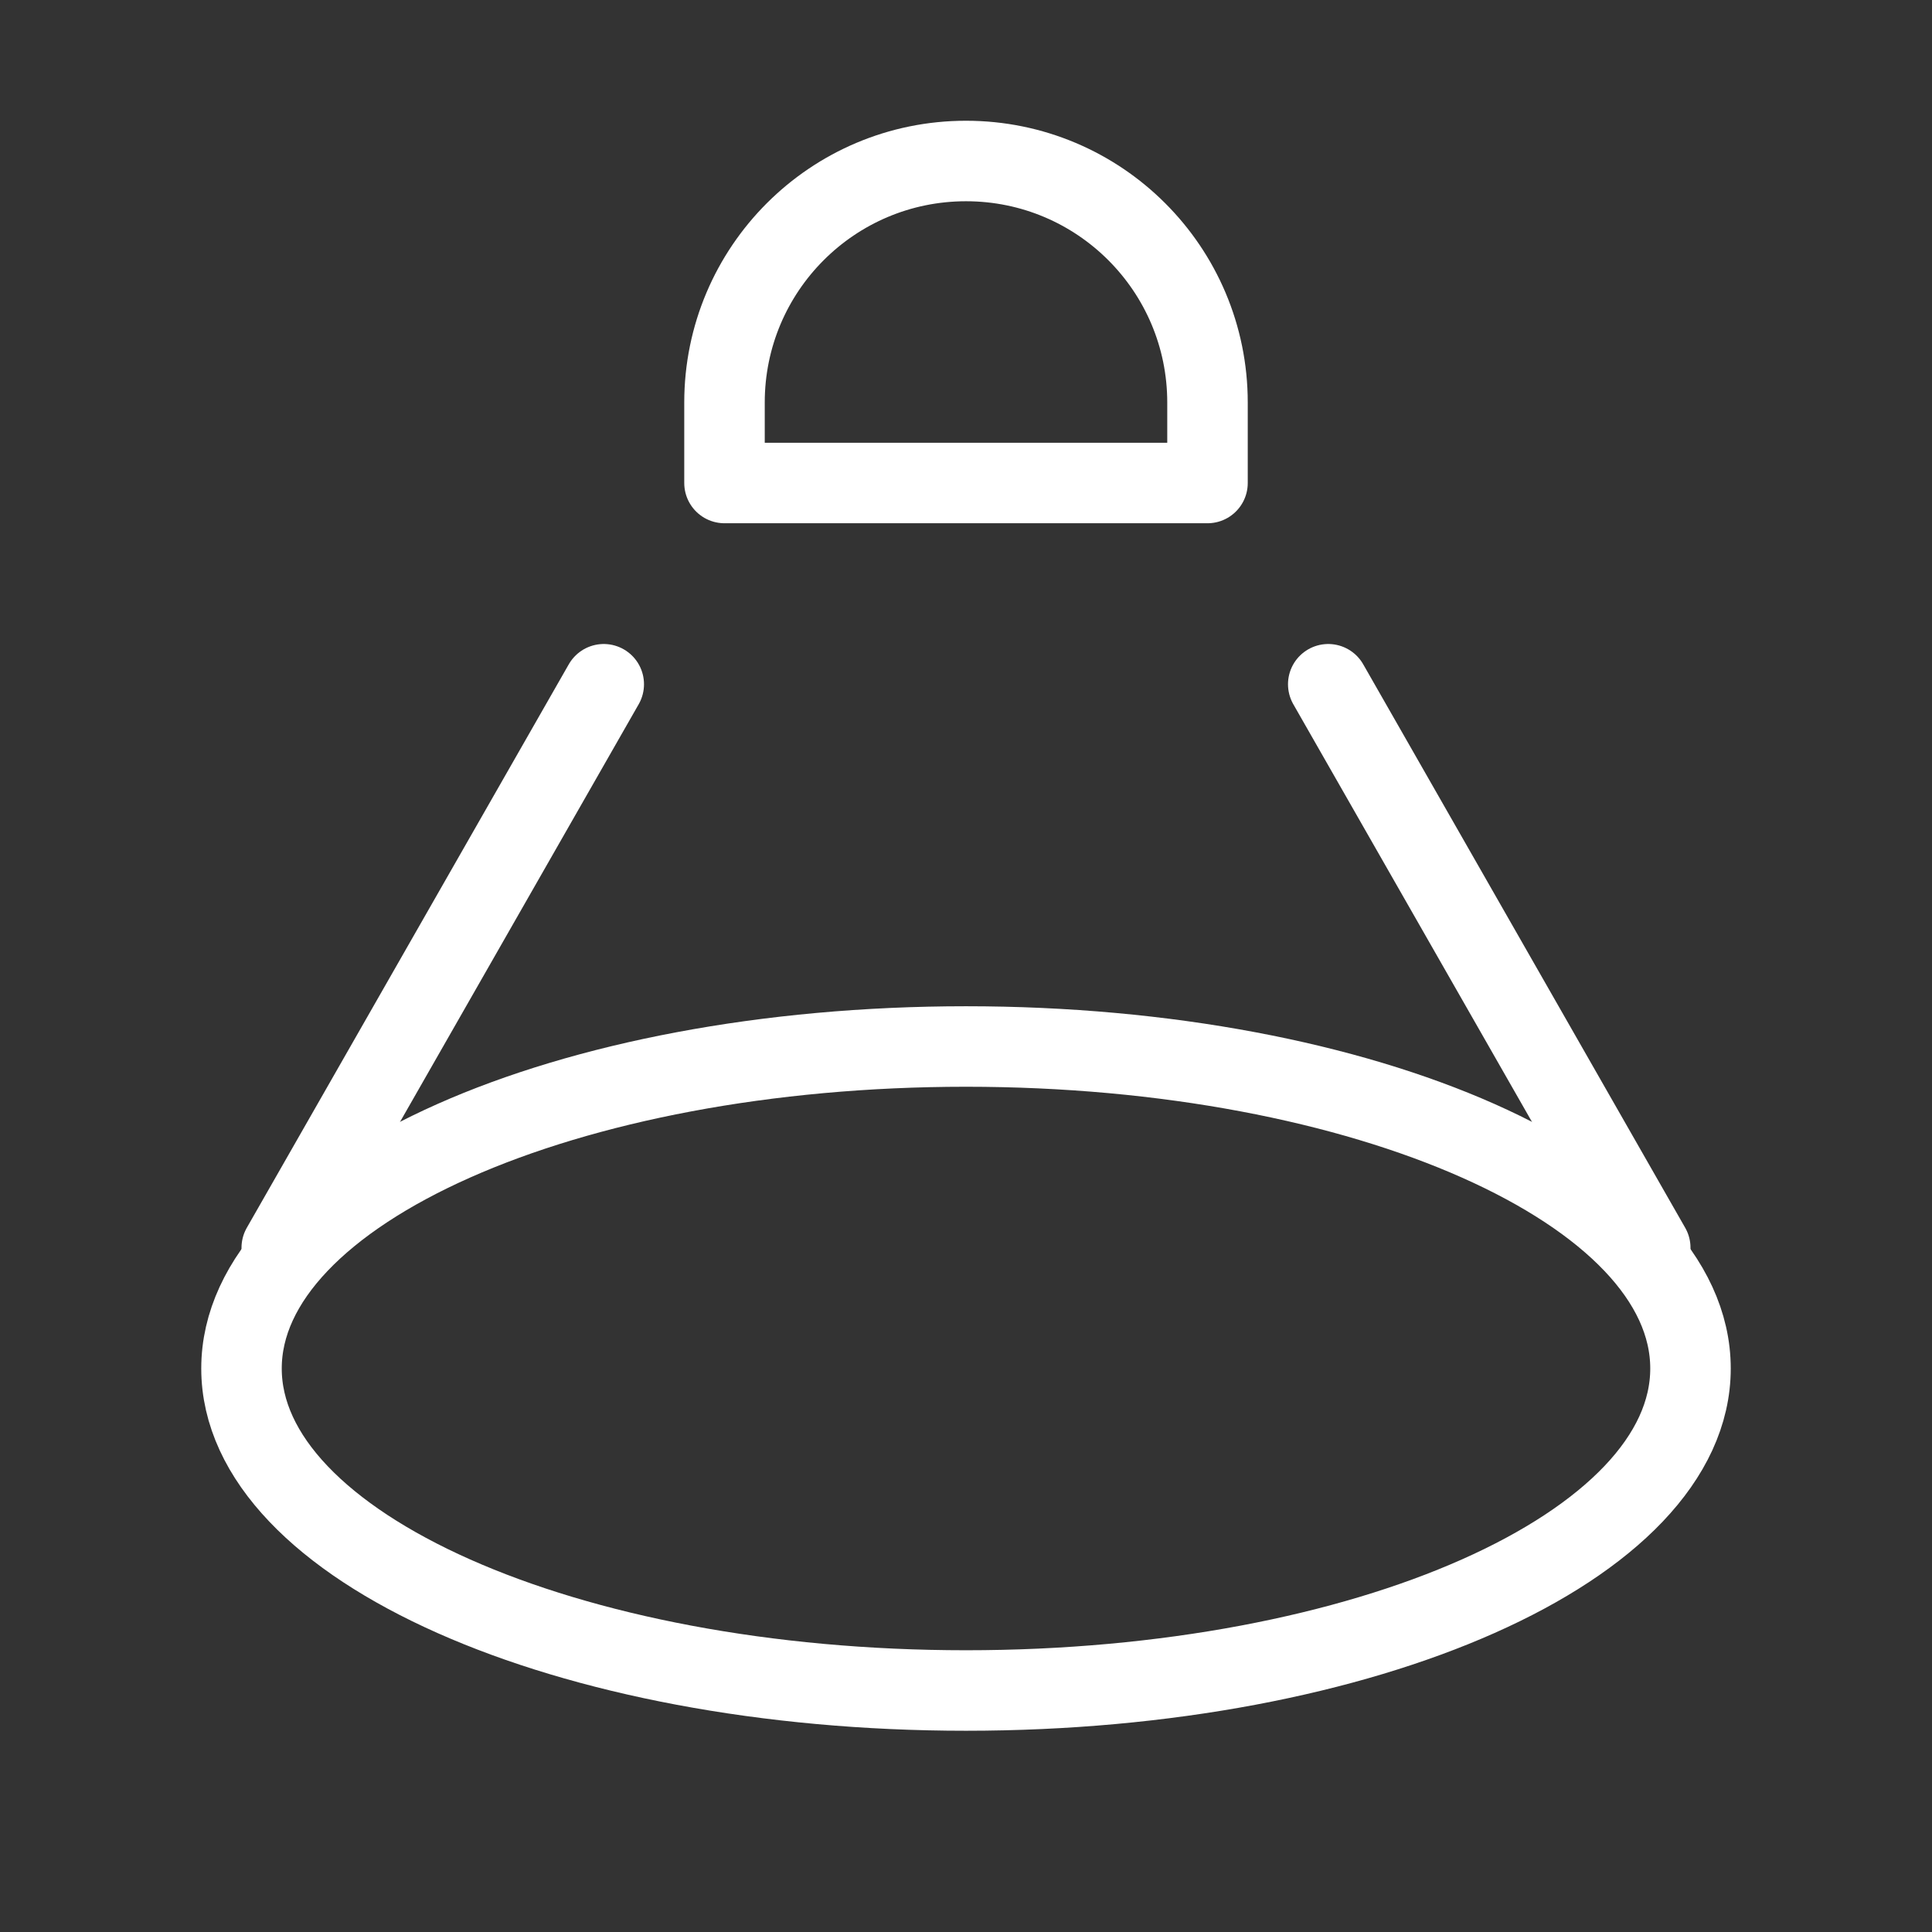 <?xml version="1.0" encoding="UTF-8"?><svg width="64px" height="64px" viewBox="0 0 24 24" stroke-width="1" fill="none" xmlns="http://www.w3.org/2000/svg" color="#ffffff"><rect x="0" y="0" width="24" height="24" fill="#333333" stroke="none"/><path d="M12 21C7.029 21 3 19.209 3 17C3 14.791 7.029 13 12 13C16.971 13 21 14.791 21 17C21 19.209 16.971 21 12 21Z" stroke="#ffffff" stroke-width="1" stroke-linecap="round" stroke-linejoin="round"></path><path d="M12 2C13.657 2 15 3.343 15 5V6H9V5C9 3.343 10.343 2 12 2Z" stroke="#ffffff" stroke-width="1" stroke-linecap="round" stroke-linejoin="round"></path><path d="M3.5 15.5L7.5 8.5" stroke="#ffffff" stroke-width="1" stroke-linecap="round" stroke-linejoin="round"></path><path d="M20.5 15.5L16.5 8.5" stroke="#ffffff" stroke-width="1" stroke-linecap="round" stroke-linejoin="round"></path></svg>